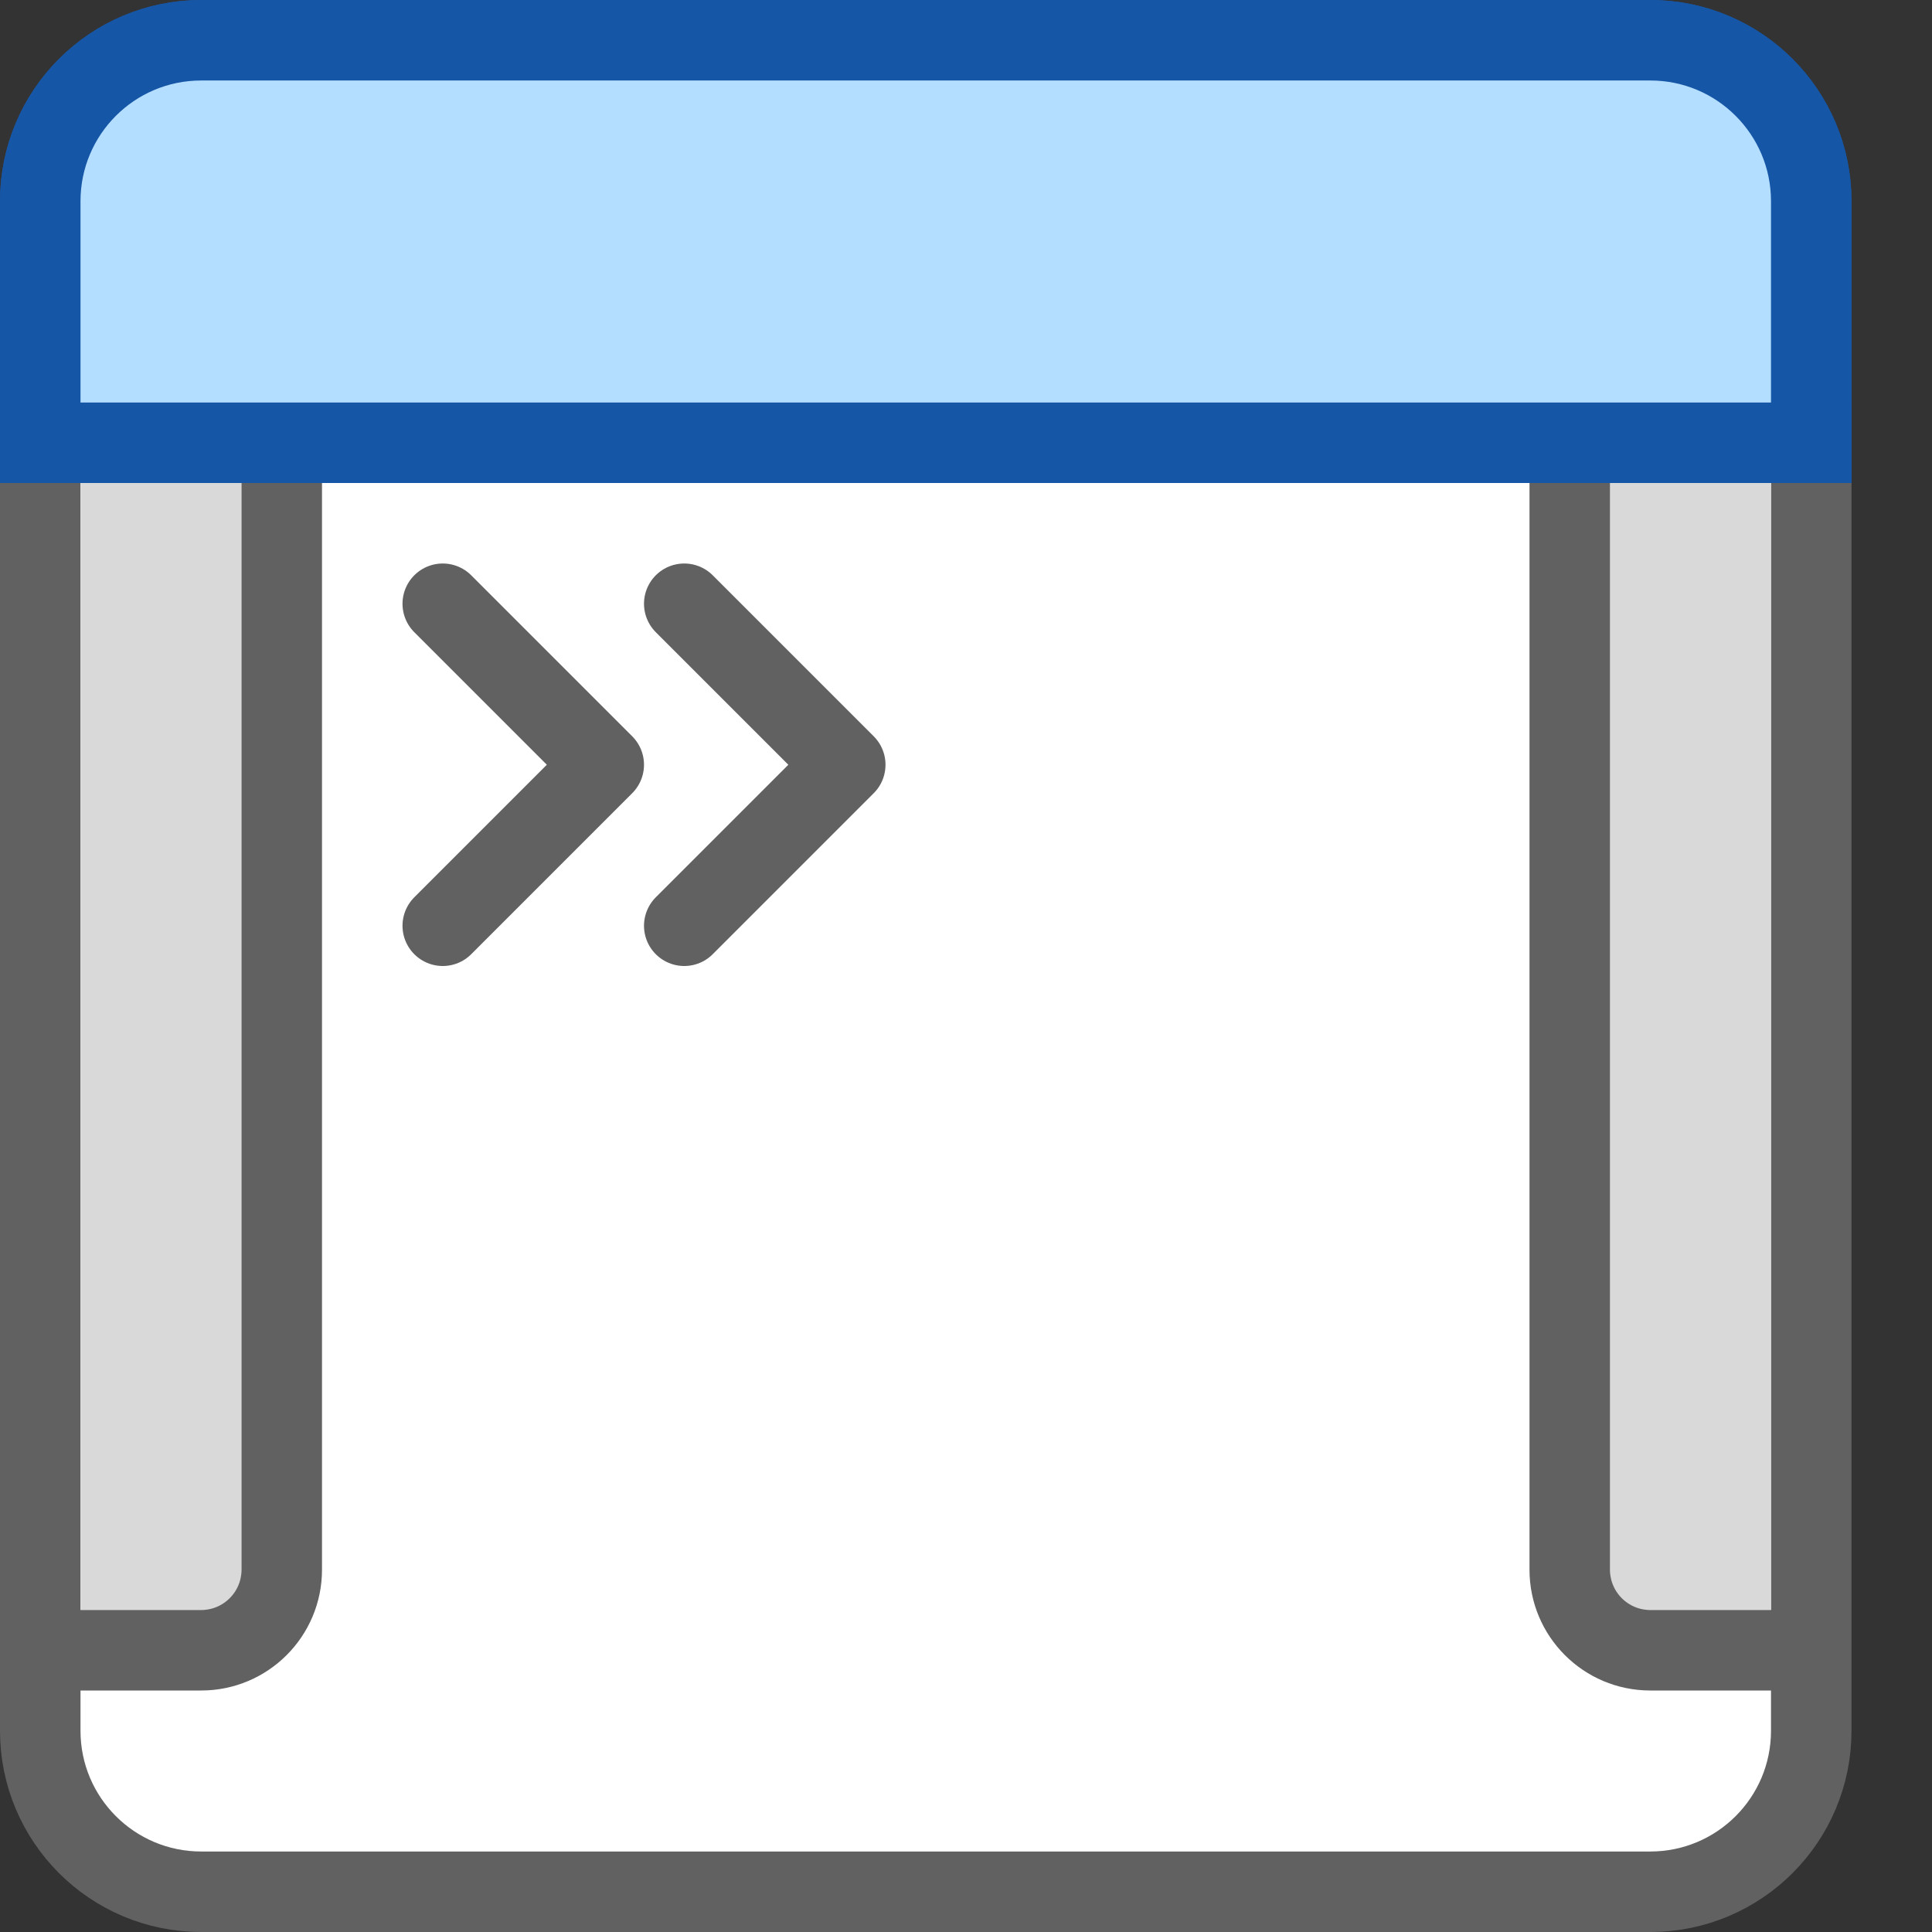 <svg width="24" height="24" viewBox="0 0 24 24" fill="none" xmlns="http://www.w3.org/2000/svg">
<rect x="0" y="0" width="24" height="24" fill="#333333" stroke="none"/>
<path d="M0.5 5.5H22.5V21.5C22.5 22.605 21.605 23.5 20.5 23.5H2.5C1.395 23.5 0.5 22.605 0.5 21.5V5.5Z" fill="#FFFFFF" stroke="#616161"/>
<path d="M0.5 2.5C0.5 1.395 1.395 0.5 2.5 0.5H20.5C21.605 0.5 22.5 1.395 22.5 2.5V5.5H0.5V2.5Z" fill="#B4DEFF" stroke="#1656A7"/>
<path d="M1 6H3V20H1V6Z" fill="#D9D9D9"/>
<path d="M20 6H22V20H20V6Z" fill="#D9D9D9"/>
<path d="M0.5 5.5H3.5V19.5C3.5 20.052 3.052 20.5 2.5 20.5H0.5M22.5 5.5H19.5V19.5C19.5 20.052 19.948 20.5 20.5 20.5H22.5" stroke="#616162"/>
<path d="M5.5 7.5L7.5 9.5L5.5 11.5M8.5 7.5L10.5 9.5L8.5 11.5" stroke="#616162" stroke-linecap="round" stroke-linejoin="round"/>
<path d="M0.5 2.5C0.5 1.395 1.395 0.5 2.5 0.5H20.5C21.605 0.5 22.5 1.395 22.5 2.5V5.5H0.5V2.5Z" fill="#B4DEFF" stroke="#1656A7"/>
</svg>
